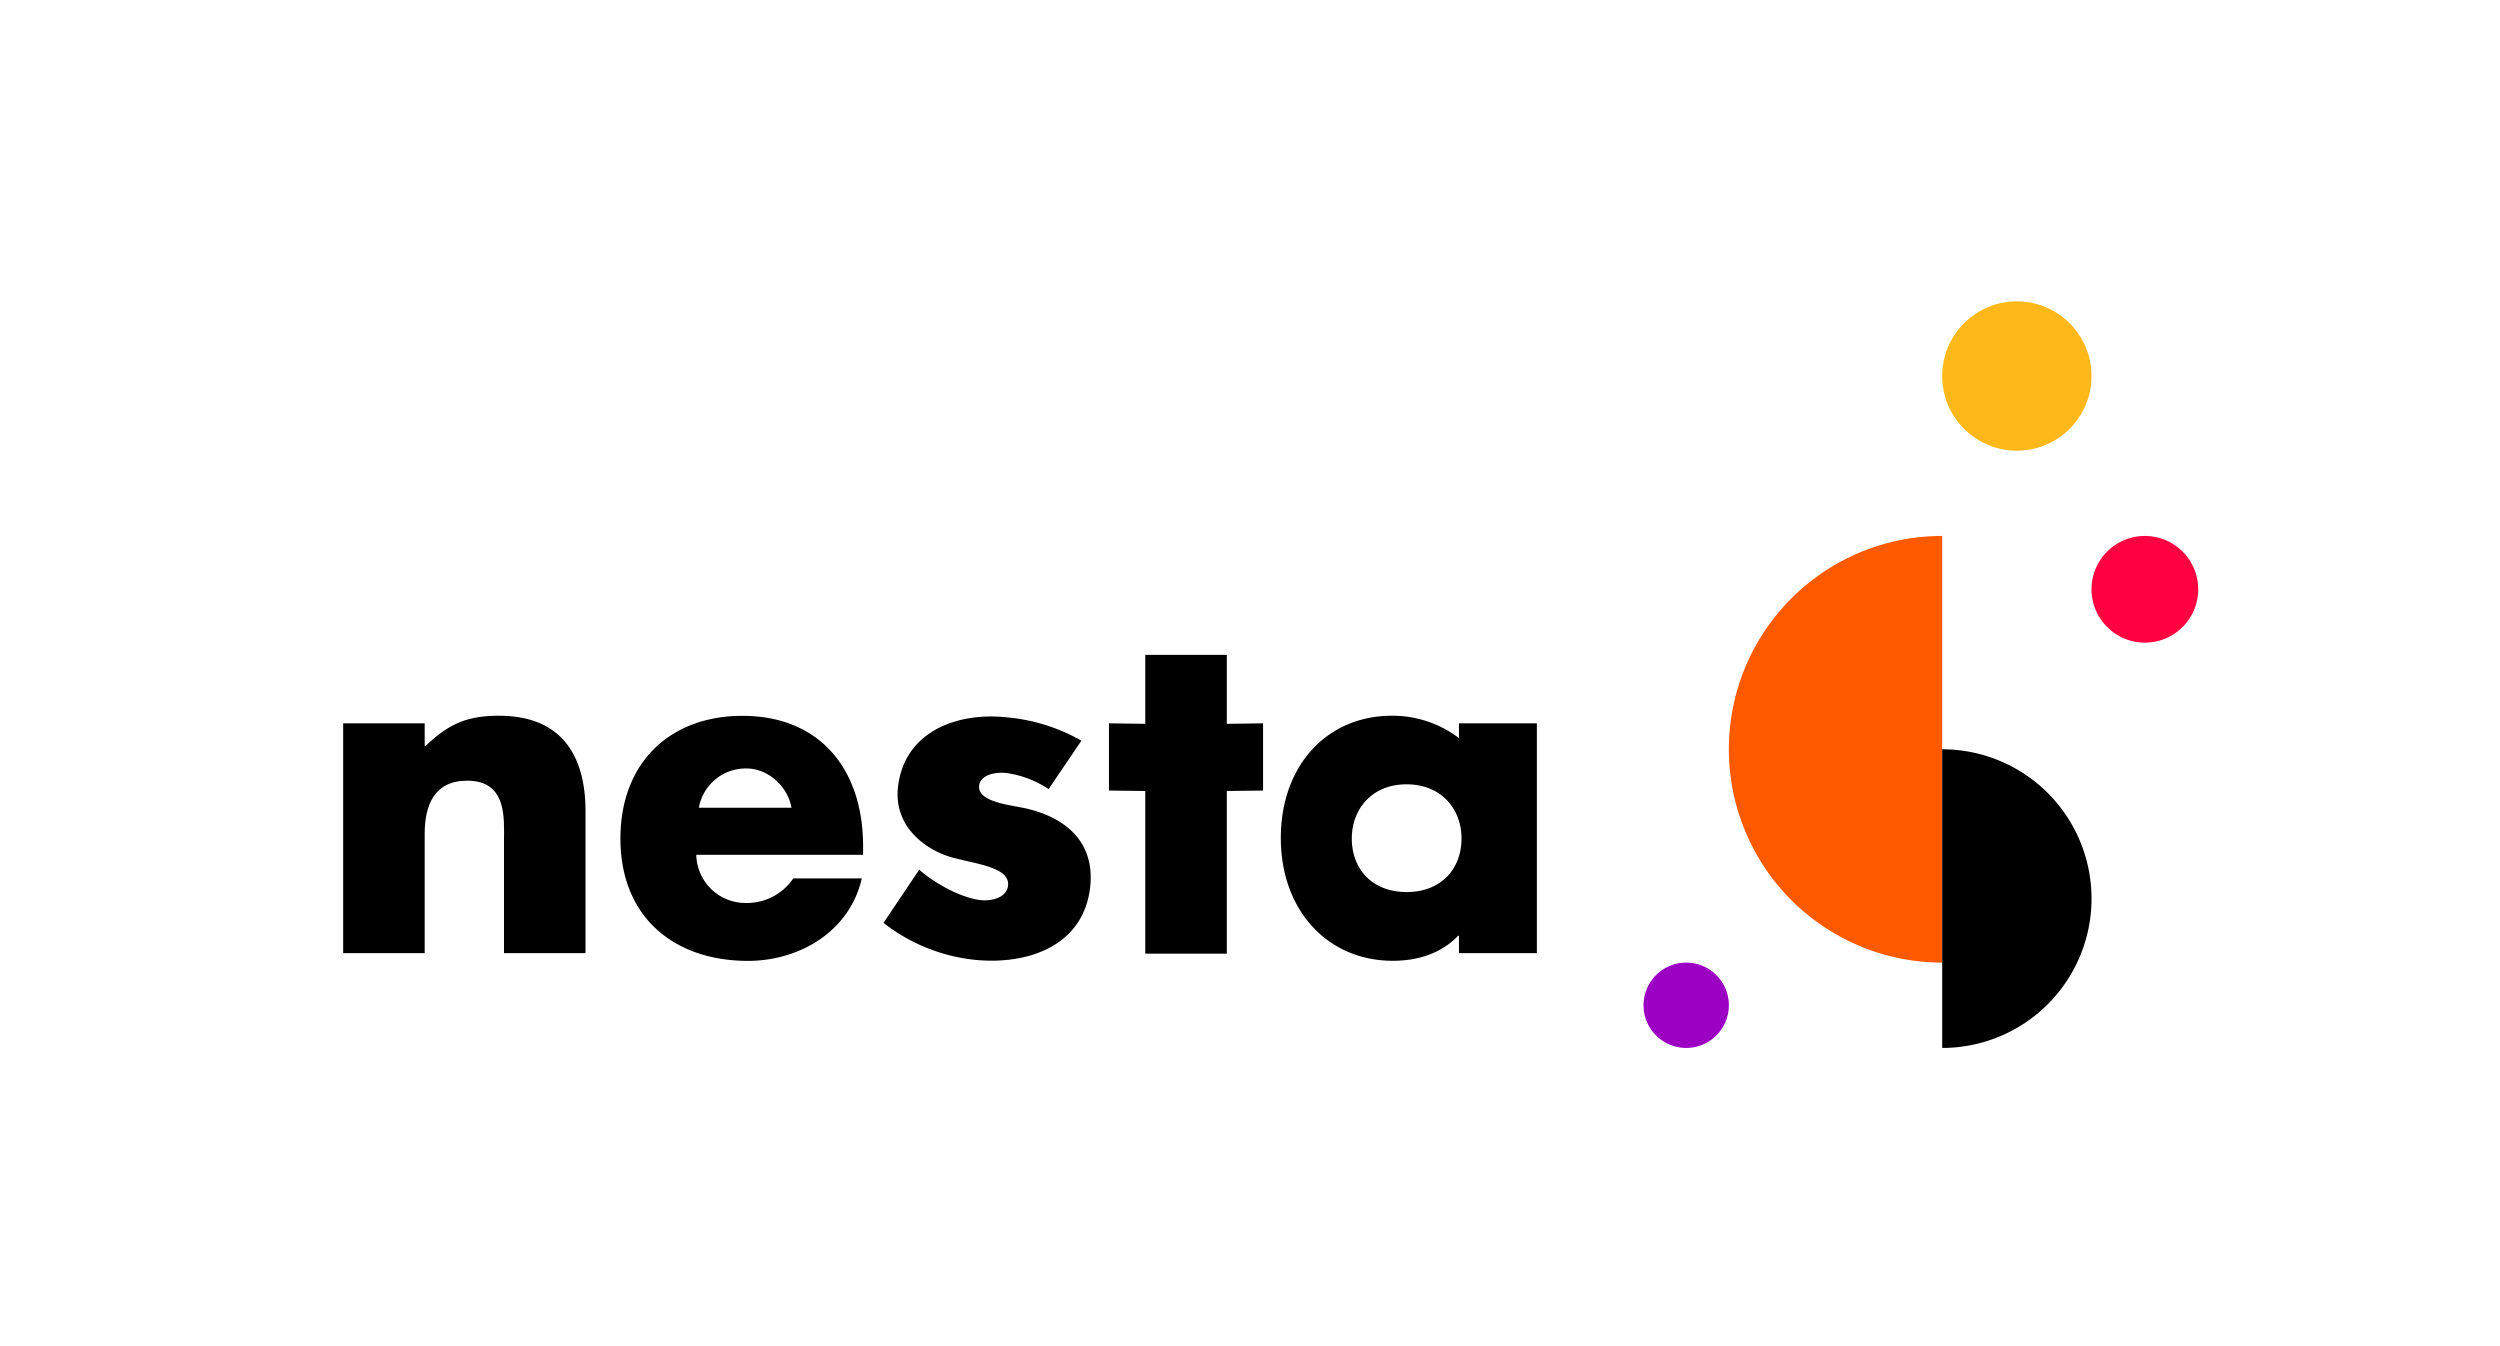 <svg xmlns="http://www.w3.org/2000/svg" viewBox="0 0 700.16 377.01" height="100.536" width="186.709">
  <defs>
    <style>
      .cls-1 {fill: none;}
      .cls-2 {fill: #9b00c3;}
      .cls-3 {fill: #ff0041;}
      .cls-4 {fill: #ffb819;}
      .cls-5 {fill: #ff5a00;}
    </style>
  </defs>
  <title>Nesta_Horizontal_Logo_RGB_pos</title>
  <g id="Layer_2" data-name="Layer 2">
    <rect class="cls-1" width="700.16" height="377.01"/>
  </g>
  <g id="Layer_1" data-name="Layer 1">
    <g>
      <g>
        <path d="M118.94,208.92h.26c6.8-6.64,12.34-8.47,20.57-8.47,17.31,0,24.21,10.92,24.21,26.72v39.77H141.15V235.58c0-6.15,1-16.94-10.29-16.94-9.28,0-11.92,6.9-11.92,14.93v33.37H96.11V202.58h22.83Z"/>
        <path d="M241.72,239.39H195a13.8,13.8,0,0,0,14,13.5A15.68,15.68,0,0,0,222.18,246h19.18c-3.49,15.18-17.81,23.11-31.88,23.11-20.45,0-35.72-12.05-35.72-34.25,0-21.46,14.07-34.38,34.16-34.38,21.41,0,33.8,14.6,33.8,36.56Zm-20.05-13.17c-1.11-6.15-6.64-11-12.66-11a13.32,13.32,0,0,0-13.28,11Z"/>
        <path d="M293.68,221a28.36,28.36,0,0,0-11.86-4.51c-2.62-.3-7.24.31-7.61,3.55-.49,4.36,8.11,5.34,11.24,6,11.62,2.06,21.35,8.82,19.87,22.34-1.84,16.84-18,22.06-32.88,20.37a49.89,49.89,0,0,1-25-10.29l10-14.9c4.24,3.77,11.6,7.89,17.21,8.53,2.87.33,7.26-.56,7.66-4.05.57-5-8.22-5.94-15.37-7.82s-16.74-8.35-15.44-19.81c1.79-15.71,16.8-21.07,30.76-19.48a51.2,51.2,0,0,1,20.6,6.51Z"/>
        <path d="M343.58,267.08H320.75V221.53l-10.17-.13V202.58l10.17.14V183.4h22.83v19.32l10.16-.14V221.4l-10.16.13Z"/>
        <path d="M430.42,266.94H408.6v-4.86h-.24c-4.65,4.86-11.11,7-18.3,7-18.23,0-31.35-14.12-31.35-34.38s12.88-34.25,31.11-34.25a30.74,30.74,0,0,1,18.78,6.26v-4.13h21.82Zm-51.83-32.11c0,8.5,5.64,15,15.36,15s15.37-6.54,15.37-15c0-8.24-5.65-15.17-15.37-15.17S378.59,226.59,378.59,234.83Z"/>
      </g>
      <path class="cls-2" d="M472.24,269.59a11.95,11.95,0,1,1-11.95,12A11.95,11.95,0,0,1,472.24,269.59Z"/>
      <path class="cls-3" d="M600.7,150.1A14.94,14.94,0,1,1,585.76,165,14.93,14.93,0,0,1,600.7,150.1Z"/>
      <circle class="cls-4" cx="564.85" cy="105.31" r="20.91"/>
      <path class="cls-5" d="M484.19,209.85a59.75,59.75,0,0,0,59.75,59.74V150.1A59.75,59.75,0,0,0,484.19,209.85Z"/>
      <path d="M585.76,251.67a41.82,41.82,0,0,0-41.82-41.82v83.64A41.82,41.82,0,0,0,585.76,251.67Z"/>
    </g>
  </g>
</svg>
